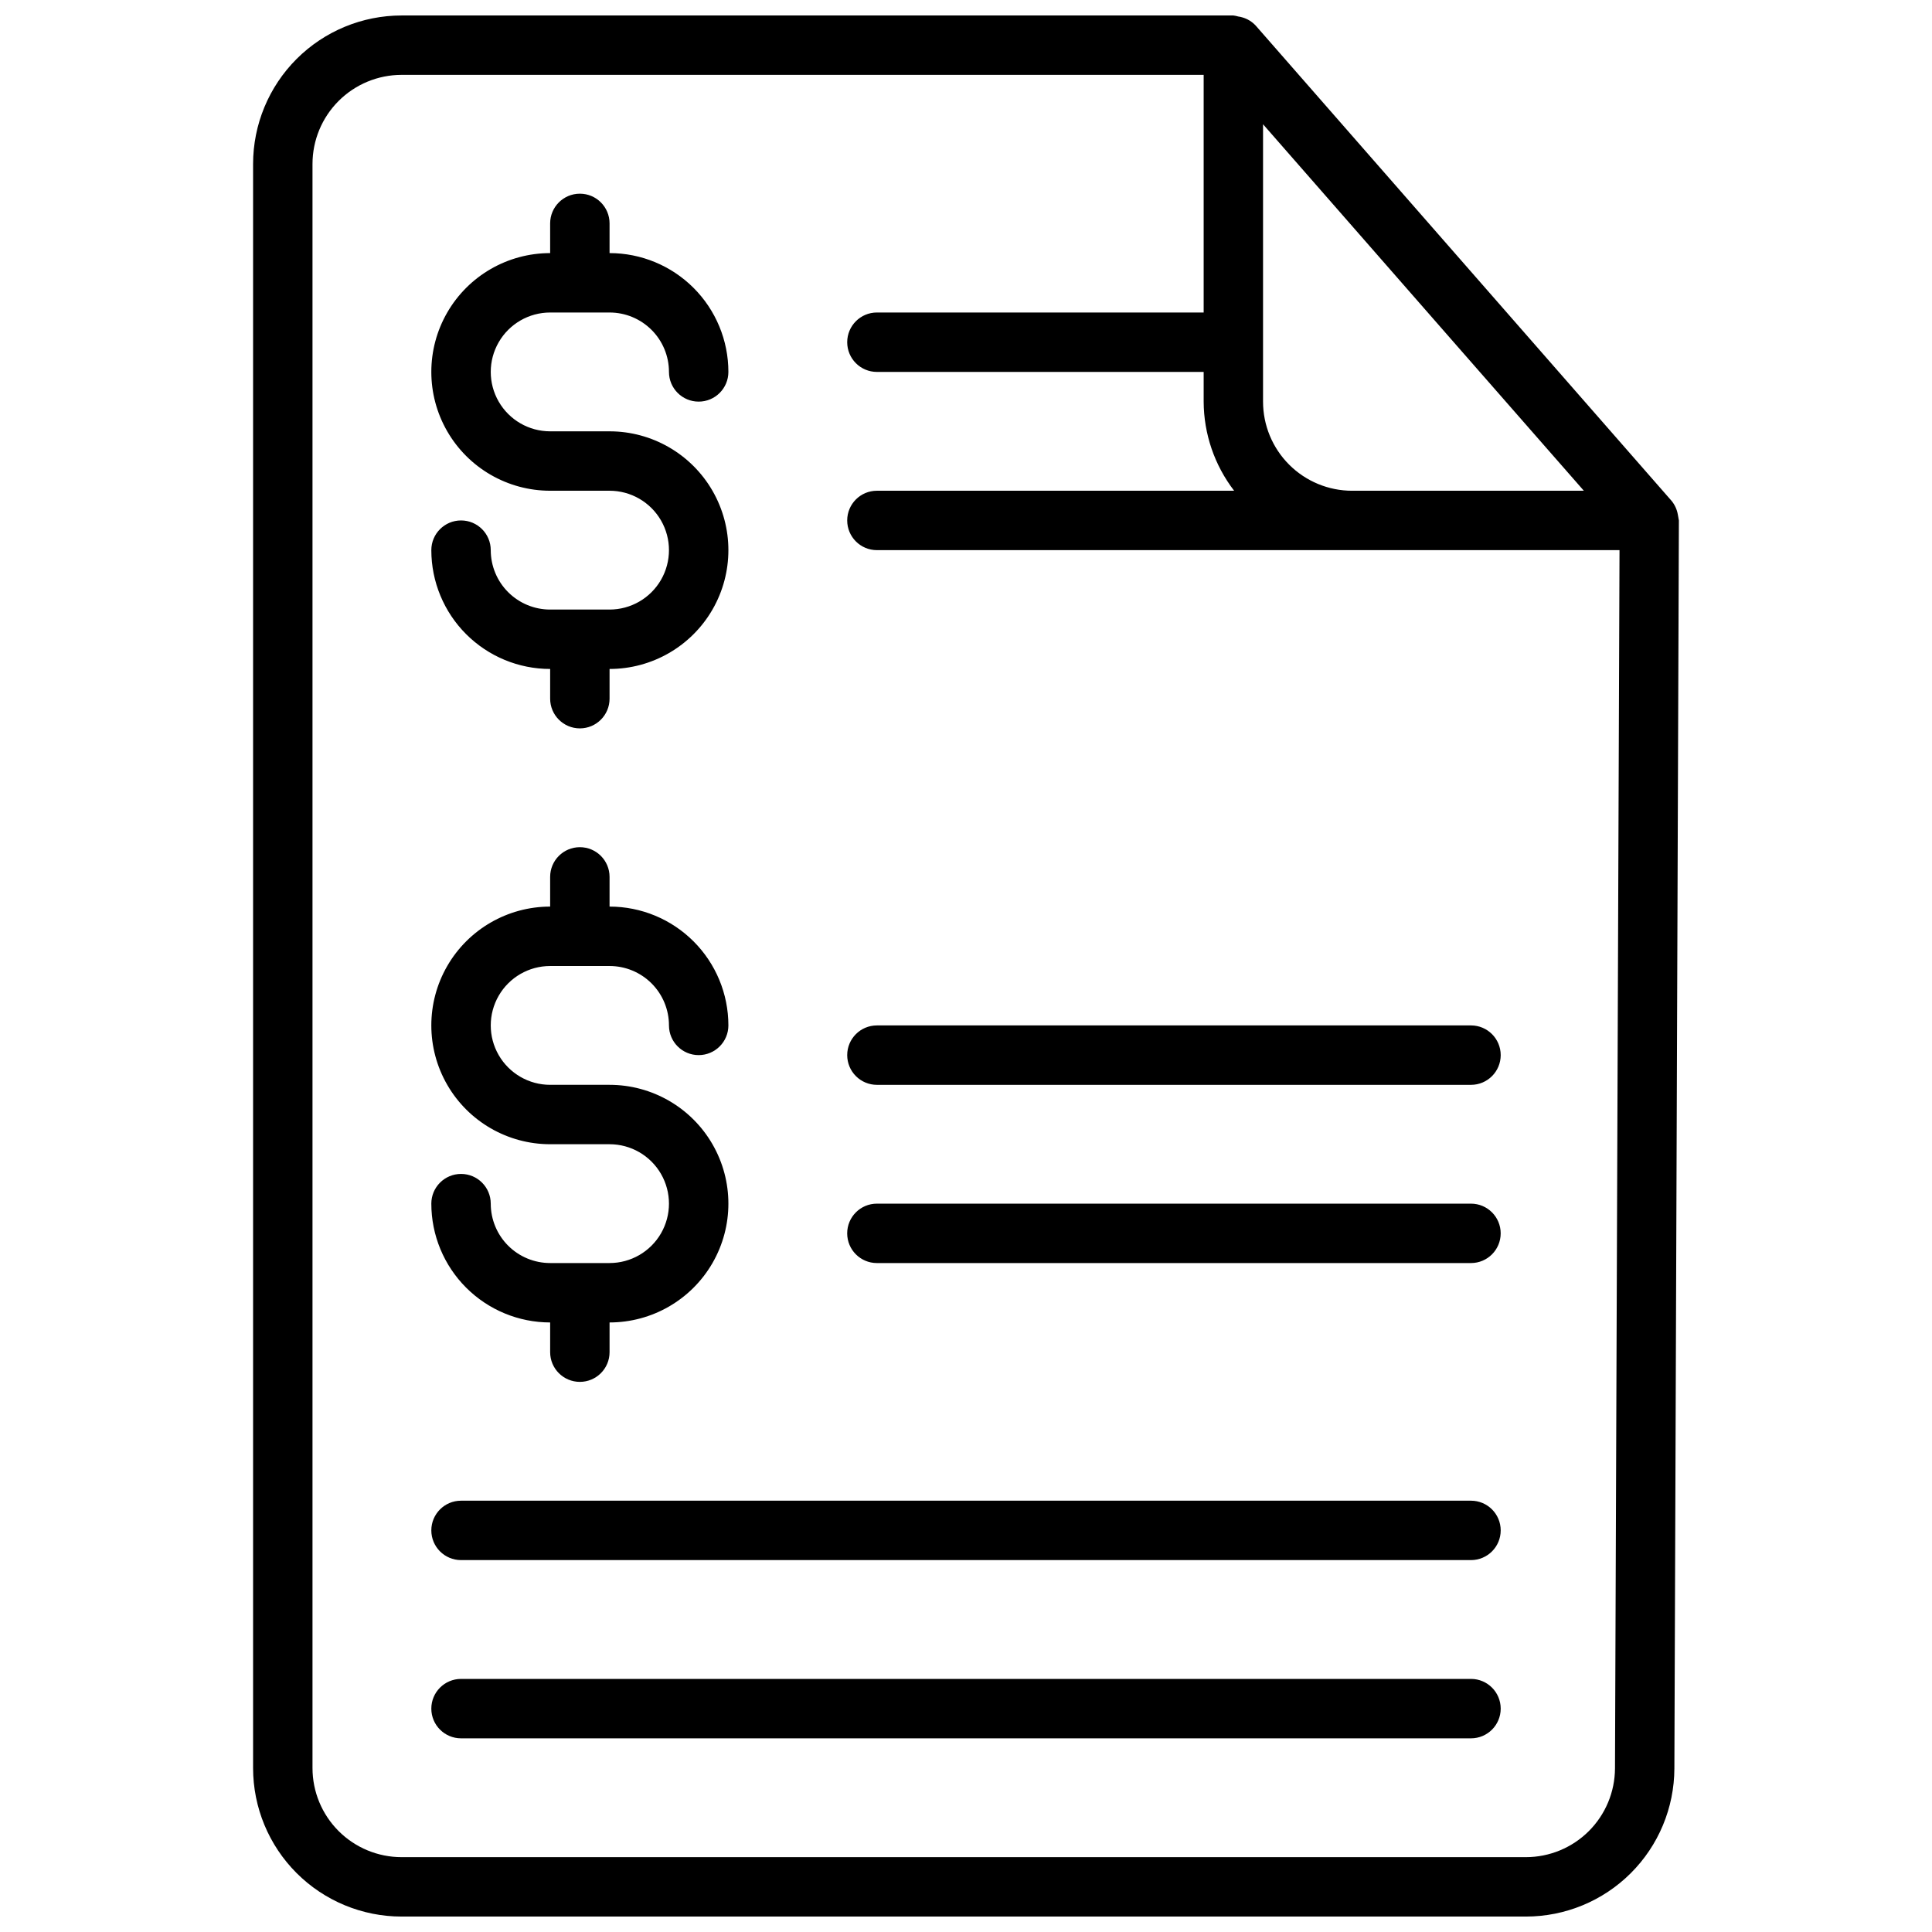<?xml version="1.0" encoding="UTF-8"?>
<!-- The Best Svg Icon site in the world: iconSvg.co, Visit us! https://iconsvg.co -->
<svg width="800px" height="800px" version="1.1" viewBox="144 144 512 512" xmlns="http://www.w3.org/2000/svg">
 <defs>
  <clipPath id="a">
   <path d="m211 148.09h378v503.81h-378z"/>
  </clipPath>
 </defs>
 <g clip-path="url(#a)">
  <path d="m305.54 478.72h-15.746c-4.176 0-8.18-1.66-11.133-4.609-2.953-2.953-4.609-6.961-4.609-11.133 0-4.348-3.523-7.875-7.871-7.875-4.348 0-7.875 3.527-7.875 7.875 0 8.348 3.32 16.359 9.223 22.262 5.906 5.906 13.914 9.223 22.266 9.223v7.875c0 4.348 3.527 7.871 7.875 7.871 4.348 0 7.871-3.523 7.871-7.871v-7.875c11.25 0 21.645-6 27.27-15.742s5.625-21.746 0-31.488c-5.625-9.742-16.02-15.742-27.27-15.742h-15.746c-5.625 0-10.82-3.004-13.633-7.875-2.812-4.871-2.812-10.871 0-15.742s8.008-7.871 13.633-7.871h15.746c4.176 0 8.18 1.656 11.133 4.609s4.609 6.957 4.609 11.133c0 4.348 3.523 7.871 7.871 7.871 4.348 0 7.875-3.523 7.875-7.871 0-8.352-3.32-16.359-9.223-22.266-5.906-5.906-13.914-9.223-22.266-9.223v-7.871c0-4.348-3.523-7.871-7.871-7.871-4.348 0-7.875 3.523-7.875 7.871v7.871c-11.25 0-21.645 6.004-27.27 15.746s-5.625 21.746 0 31.488c5.625 9.742 16.02 15.742 27.27 15.742h15.746c5.625 0 10.82 3 13.633 7.871 2.812 4.871 2.812 10.875 0 15.746s-8.008 7.871-13.633 7.871zm228.29 110.21h-267.65c-4.348 0-7.875 3.527-7.875 7.875 0 4.348 3.527 7.871 7.875 7.871h267.65c4.348 0 7.871-3.523 7.871-7.871 0-4.348-3.523-7.875-7.871-7.875zm-228.29-283.39h-15.746c-4.176 0-8.18-1.66-11.133-4.613s-4.609-6.957-4.609-11.133c0-4.348-3.523-7.871-7.871-7.871-4.348 0-7.875 3.523-7.875 7.871 0 8.352 3.32 16.363 9.223 22.266 5.906 5.906 13.914 9.223 22.266 9.223v7.871c0 4.348 3.527 7.875 7.875 7.875 4.348 0 7.871-3.527 7.871-7.875v-7.871c11.25 0 21.645-6 27.27-15.742 5.625-9.742 5.625-21.746 0-31.488s-16.02-15.746-27.27-15.746h-15.746c-5.625 0-10.82-3-13.633-7.871-2.812-4.871-2.812-10.871 0-15.742s8.008-7.875 13.633-7.875h15.746c4.176 0 8.18 1.66 11.133 4.613s4.609 6.957 4.609 11.133c0 4.348 3.523 7.871 7.871 7.871 4.348 0 7.875-3.523 7.875-7.871 0-8.352-3.32-16.359-9.223-22.266-5.906-5.906-13.914-9.223-22.266-9.223v-7.871c0-4.348-3.523-7.875-7.871-7.875-4.348 0-7.875 3.527-7.875 7.875v7.871c-11.25 0-21.645 6-27.27 15.742s-5.625 21.746 0 31.488c5.625 9.742 16.02 15.746 27.27 15.746h15.746c5.625 0 10.82 3 13.633 7.871 2.812 4.871 2.812 10.871 0 15.746-2.812 4.871-8.008 7.871-13.633 7.871zm228.29 236.16h-267.65c-4.348 0-7.875 3.523-7.875 7.871s3.527 7.871 7.875 7.871h267.65c4.348 0 7.871-3.523 7.871-7.871s-3.523-7.871-7.871-7.871zm-165.31-118.08c0 2.09 0.828 4.09 2.305 5.566 1.477 1.477 3.477 2.309 5.566 2.309h157.44c4.348 0 7.871-3.527 7.871-7.875 0-4.348-3.523-7.871-7.871-7.871h-157.44c-4.348 0-7.871 3.523-7.871 7.871zm220.27-142.45c-0.035-0.289-0.09-0.57-0.156-0.852-0.234-1.32-0.805-2.555-1.652-3.59l-110.21-125.95h-0.004c-0.957-1.035-2.184-1.789-3.543-2.172-0.355-0.105-0.719-0.188-1.086-0.234-0.422-0.129-0.852-0.219-1.289-0.27h-220.42c-10.438 0-20.449 4.148-27.832 11.527-7.379 7.383-11.527 17.395-11.527 27.832v425.09c0 10.438 4.148 20.449 11.527 27.832 7.383 7.383 17.395 11.527 27.832 11.527h297.94c10.414 0 20.402-4.125 27.781-11.477 7.379-7.352 11.539-17.328 11.578-27.742l1.195-330.77c-0.035-0.254-0.082-0.508-0.141-0.754zm-110.07-104.24 51.371 58.707 33.648 38.418h-61.402c-6.266 0-12.27-2.488-16.699-6.918-4.43-4.43-6.918-10.434-6.918-16.699zm93.27 435.71c-0.027 6.246-2.527 12.23-6.953 16.641-4.426 4.406-10.418 6.883-16.664 6.883h-297.94c-6.262 0-12.27-2.488-16.699-6.918-4.43-4.43-6.918-10.438-6.918-16.699v-425.09c0-6.262 2.488-12.27 6.918-16.699 4.43-4.43 10.438-6.918 16.699-6.918h212.55v62.977h-86.594c-4.348 0-7.871 3.527-7.871 7.875s3.523 7.871 7.871 7.871h86.594v7.871c0.031 8.543 2.867 16.844 8.074 23.617h-94.668c-4.348 0-7.871 3.523-7.871 7.871 0 4.348 3.523 7.871 7.871 7.871h196.8zm-38.164-149.66h-157.44c-4.348 0-7.871 3.523-7.871 7.871s3.523 7.871 7.871 7.871h157.44c4.348 0 7.871-3.523 7.871-7.871s-3.523-7.871-7.871-7.871z"/>
 </g>
</svg>